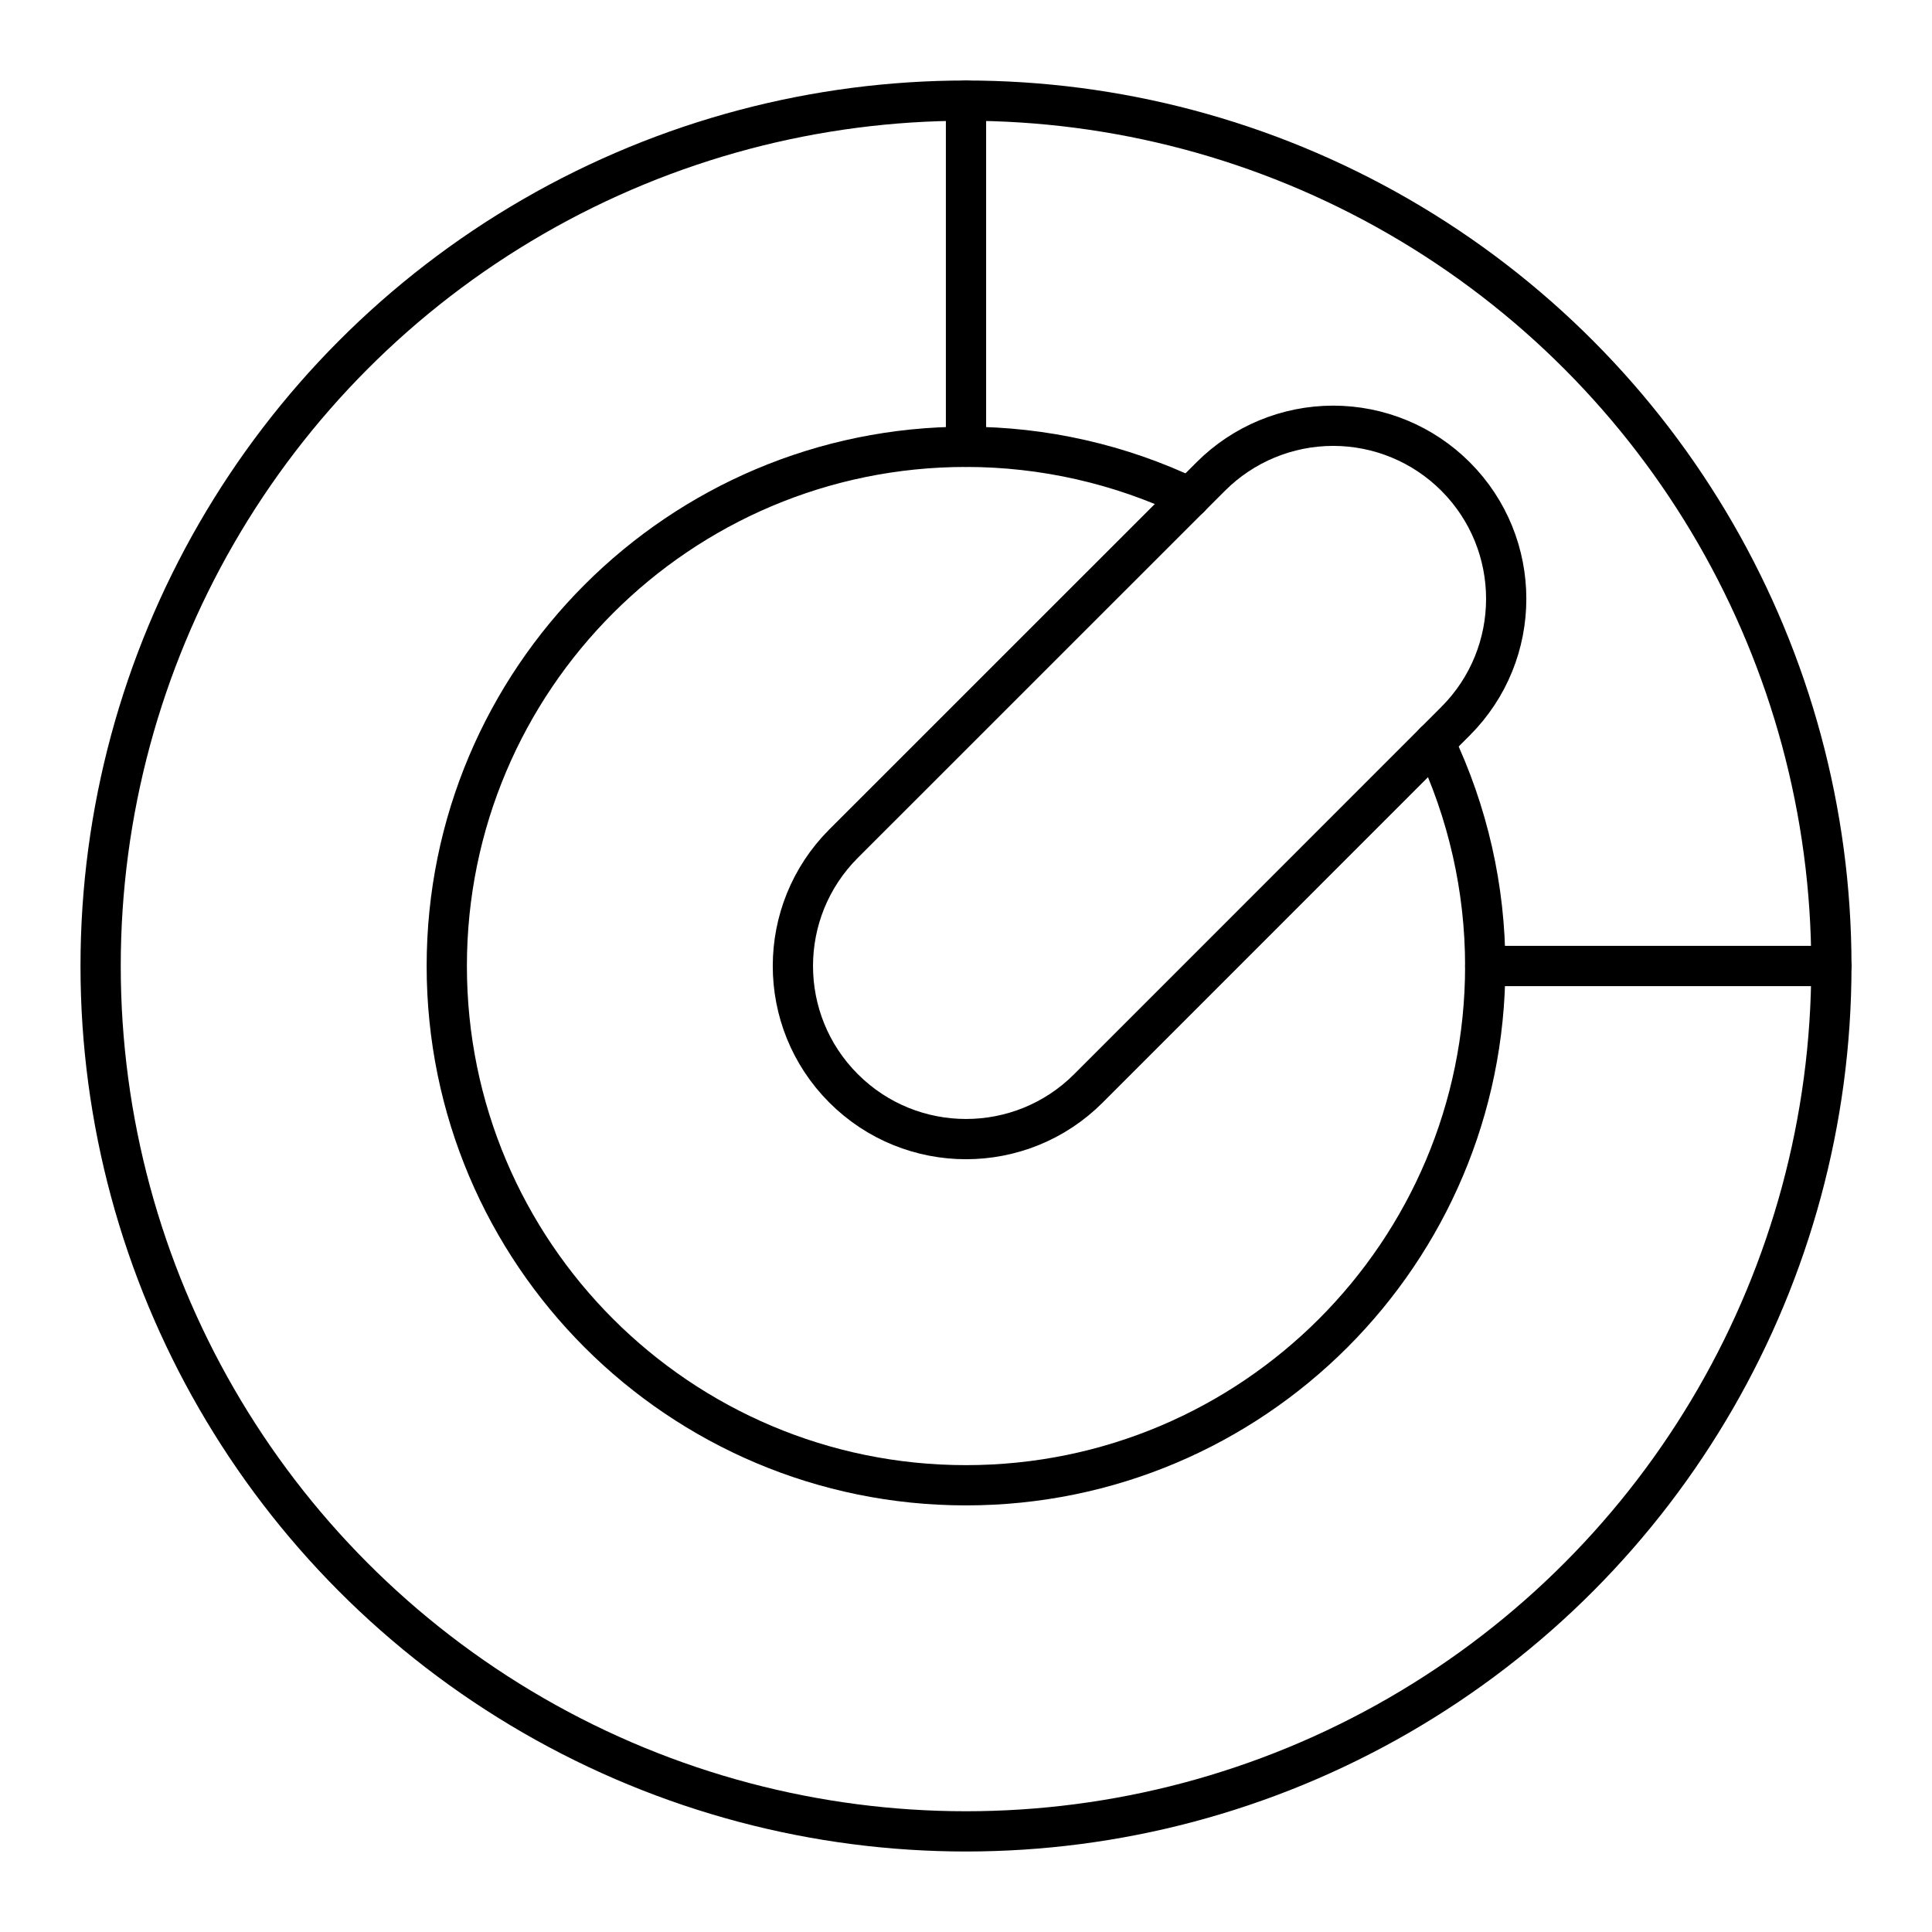 <?xml version="1.0" encoding="UTF-8"?><svg id="a" xmlns="http://www.w3.org/2000/svg" viewBox="0 0 48 48"><circle cx="24" cy="24" r="21.5" style="fill:none; stroke:#000; stroke-linecap:round; stroke-linejoin:round;"/><path d="M35.64,18.44c.829,1.736,1.26,3.636,1.26,5.561h0c0,7.125-5.776,12.9-12.9,12.9s-12.9-5.776-12.9-12.9h0c0-7.125,5.776-12.9,12.9-12.9h0c1.924,0,3.824.43,5.561,1.26" style="fill:none; stroke:#000; stroke-linecap:round; stroke-linejoin:round;"/><path d="M33.121,10.578c-1.14.001-2.233.454-3.039,1.26l-9.123,9.121c-1.679,1.679-1.68,4.402-.001,6.081l.001.001c1.679,1.679,4.402,1.68,6.081.001l.001-.001,9.121-9.123c1.679-1.679,1.679-4.401,0-6.08-.806-.807-1.9-1.26-3.041-1.26Z" style="fill:none; stroke:#000; stroke-linecap:round; stroke-linejoin:round;"/><path d="M24,11.1V2.5" style="fill:none; stroke:#000; stroke-linecap:round; stroke-linejoin:round;"/><path d="M36.9,24h8.6" style="fill:none; stroke:#000; stroke-linecap:round; stroke-linejoin:round;"/></svg>